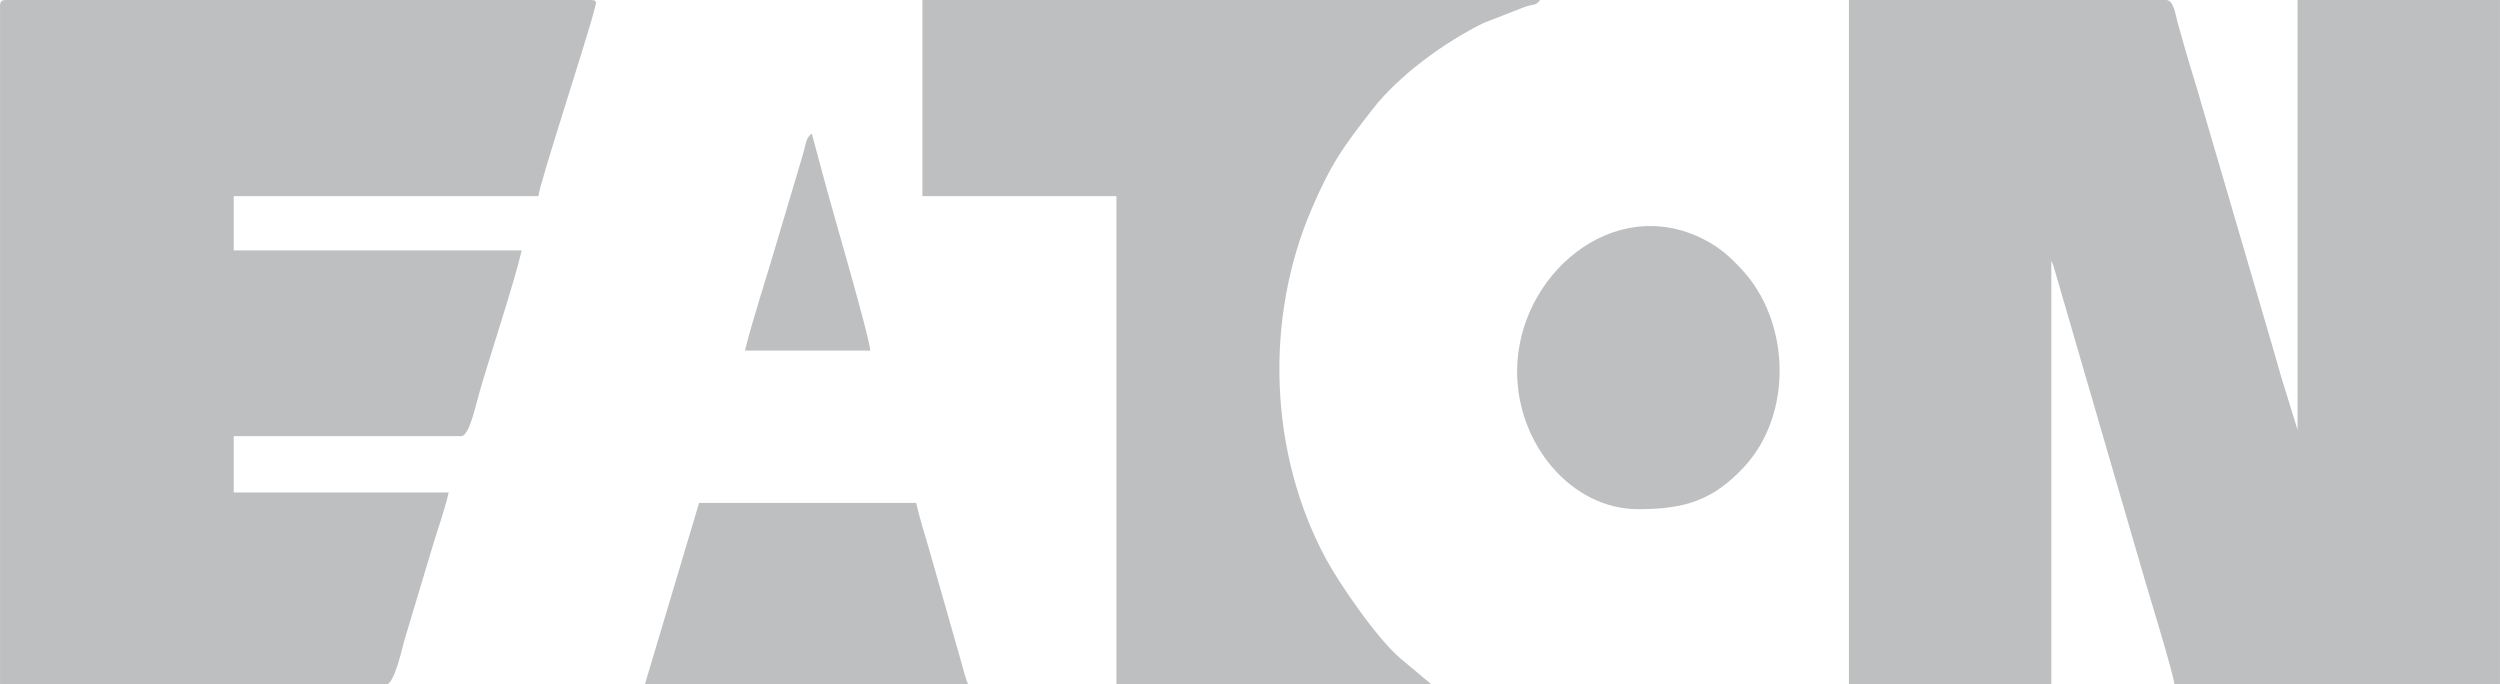 <?xml version="1.0" encoding="UTF-8"?>
<!DOCTYPE svg PUBLIC "-//W3C//DTD SVG 1.1//EN" "http://www.w3.org/Graphics/SVG/1.1/DTD/svg11.dtd">
<!-- Creator: CorelDRAW 2021 (64-Bit) -->
<svg xmlns="http://www.w3.org/2000/svg" xml:space="preserve" width="59.642mm" height="16.329mm" version="1.1" style="shape-rendering:geometricPrecision; text-rendering:geometricPrecision; image-rendering:optimizeQuality; fill-rule:evenodd; clip-rule:evenodd"
viewBox="0 0 4115.6 1126.81"
 xmlns:xlink="http://www.w3.org/1999/xlink"
 xmlns:xodm="http://www.corel.com/coreldraw/odm/2003">
 <defs>
  <style type="text/css">
   <![CDATA[
    .fil0 {fill:#BDBFC1}
   ]]>
  </style>
 </defs>
 <g id="Capa_x0020_1">
  <g id="_1849883580656">
   <path class="fil0" d="M3043.75 1126.81l333.23 0 0 -697.39c0.46,0.72 0.96,1.1 1.11,2.33 0.16,1.24 0.86,1.84 1.08,2.37 0.21,0.54 0.75,1.75 1.01,2.42l149.42 513.62c6.2,21.58 48.62,159.15 50.08,176.65l535.92 0 0 -1126.81 -333.23 0 0 707.69 -26.73 -86.64c-8.71,-31.29 -17.02,-58.43 -26.25,-90.56l-104.29 -356.05c-8.66,-31.09 -17.8,-58.76 -26.78,-90.02 -4.93,-17.18 -8.11,-28.58 -12.95,-45.45 -3.76,-13.09 -6.56,-38.98 -19.42,-38.98l-522.18 0 0 1126.81z"/>
   <path class="fil0" d="M-0 10.3l0 1116.51 635.55 0c13.33,0 25.45,-55.78 30.19,-72.88l48.39 -161.17c8.36,-27.26 17.89,-53.68 24.49,-82.01l-353.85 0 0 -92.76 374.46 0c13.24,0 23.79,-50.27 29.47,-70.16 17.82,-62.39 57.35,-180.62 70.16,-235.59l-474.09 0 0 -89.32 501.57 0c1.79,-21.49 81.36,-262.42 92.88,-309.87 1.93,-7.91 5.35,-13.06 -7,-13.06l-961.91 0c-7.91,0 -10.3,2.39 -10.3,10.3z"/>
   <path class="fil0" d="M1518.44 322.92l319.49 0 0 803.88 518.75 0 -50.52 -42.24c-38.65,-32.28 -101.26,-123.59 -123.56,-165.01 -92.69,-172.15 -102.04,-393.43 -22.71,-576.99 32.17,-74.42 50.69,-99.64 99.1,-162 44.26,-57.03 119.14,-111.15 183.52,-142.83l69.23 -26.97c13.79,-4.15 16.66,-1.33 23.58,-10.77l-1016.88 0 0 322.92z"/>
   <path class="fil0" d="M2497.53 611.5c0,120.01 89.69,226.74 199.25,226.74 76.35,0 122.95,-14.2 174.4,-69.52 80.72,-86.82 76.35,-238.98 -3.44,-324.74 -19.72,-21.19 -35.86,-36.15 -63.24,-50.13 -149.05,-76.09 -306.98,59.88 -306.98,217.66z"/>
   <path class="fil0" d="M1061.54 1126.81l532.49 0c-4.95,-10.32 -7.73,-23.51 -11.5,-36.59l-53.36 -187.11c-7.34,-25.16 -15.11,-49.79 -21.02,-75.17l-357.28 0 -89.32 298.88z"/>
   <path class="fil0" d="M1226.44 577.15l206.12 0c-0.46,-20.72 -63.66,-235.68 -72.12,-267.98l-24.06 -89.3c-10.98,8.04 -9.14,17.8 -16.75,41.65l-40.2 135c-14.27,49.96 -42.66,136.29 -52.98,180.63z"/>
  </g>
 </g>
</svg>
